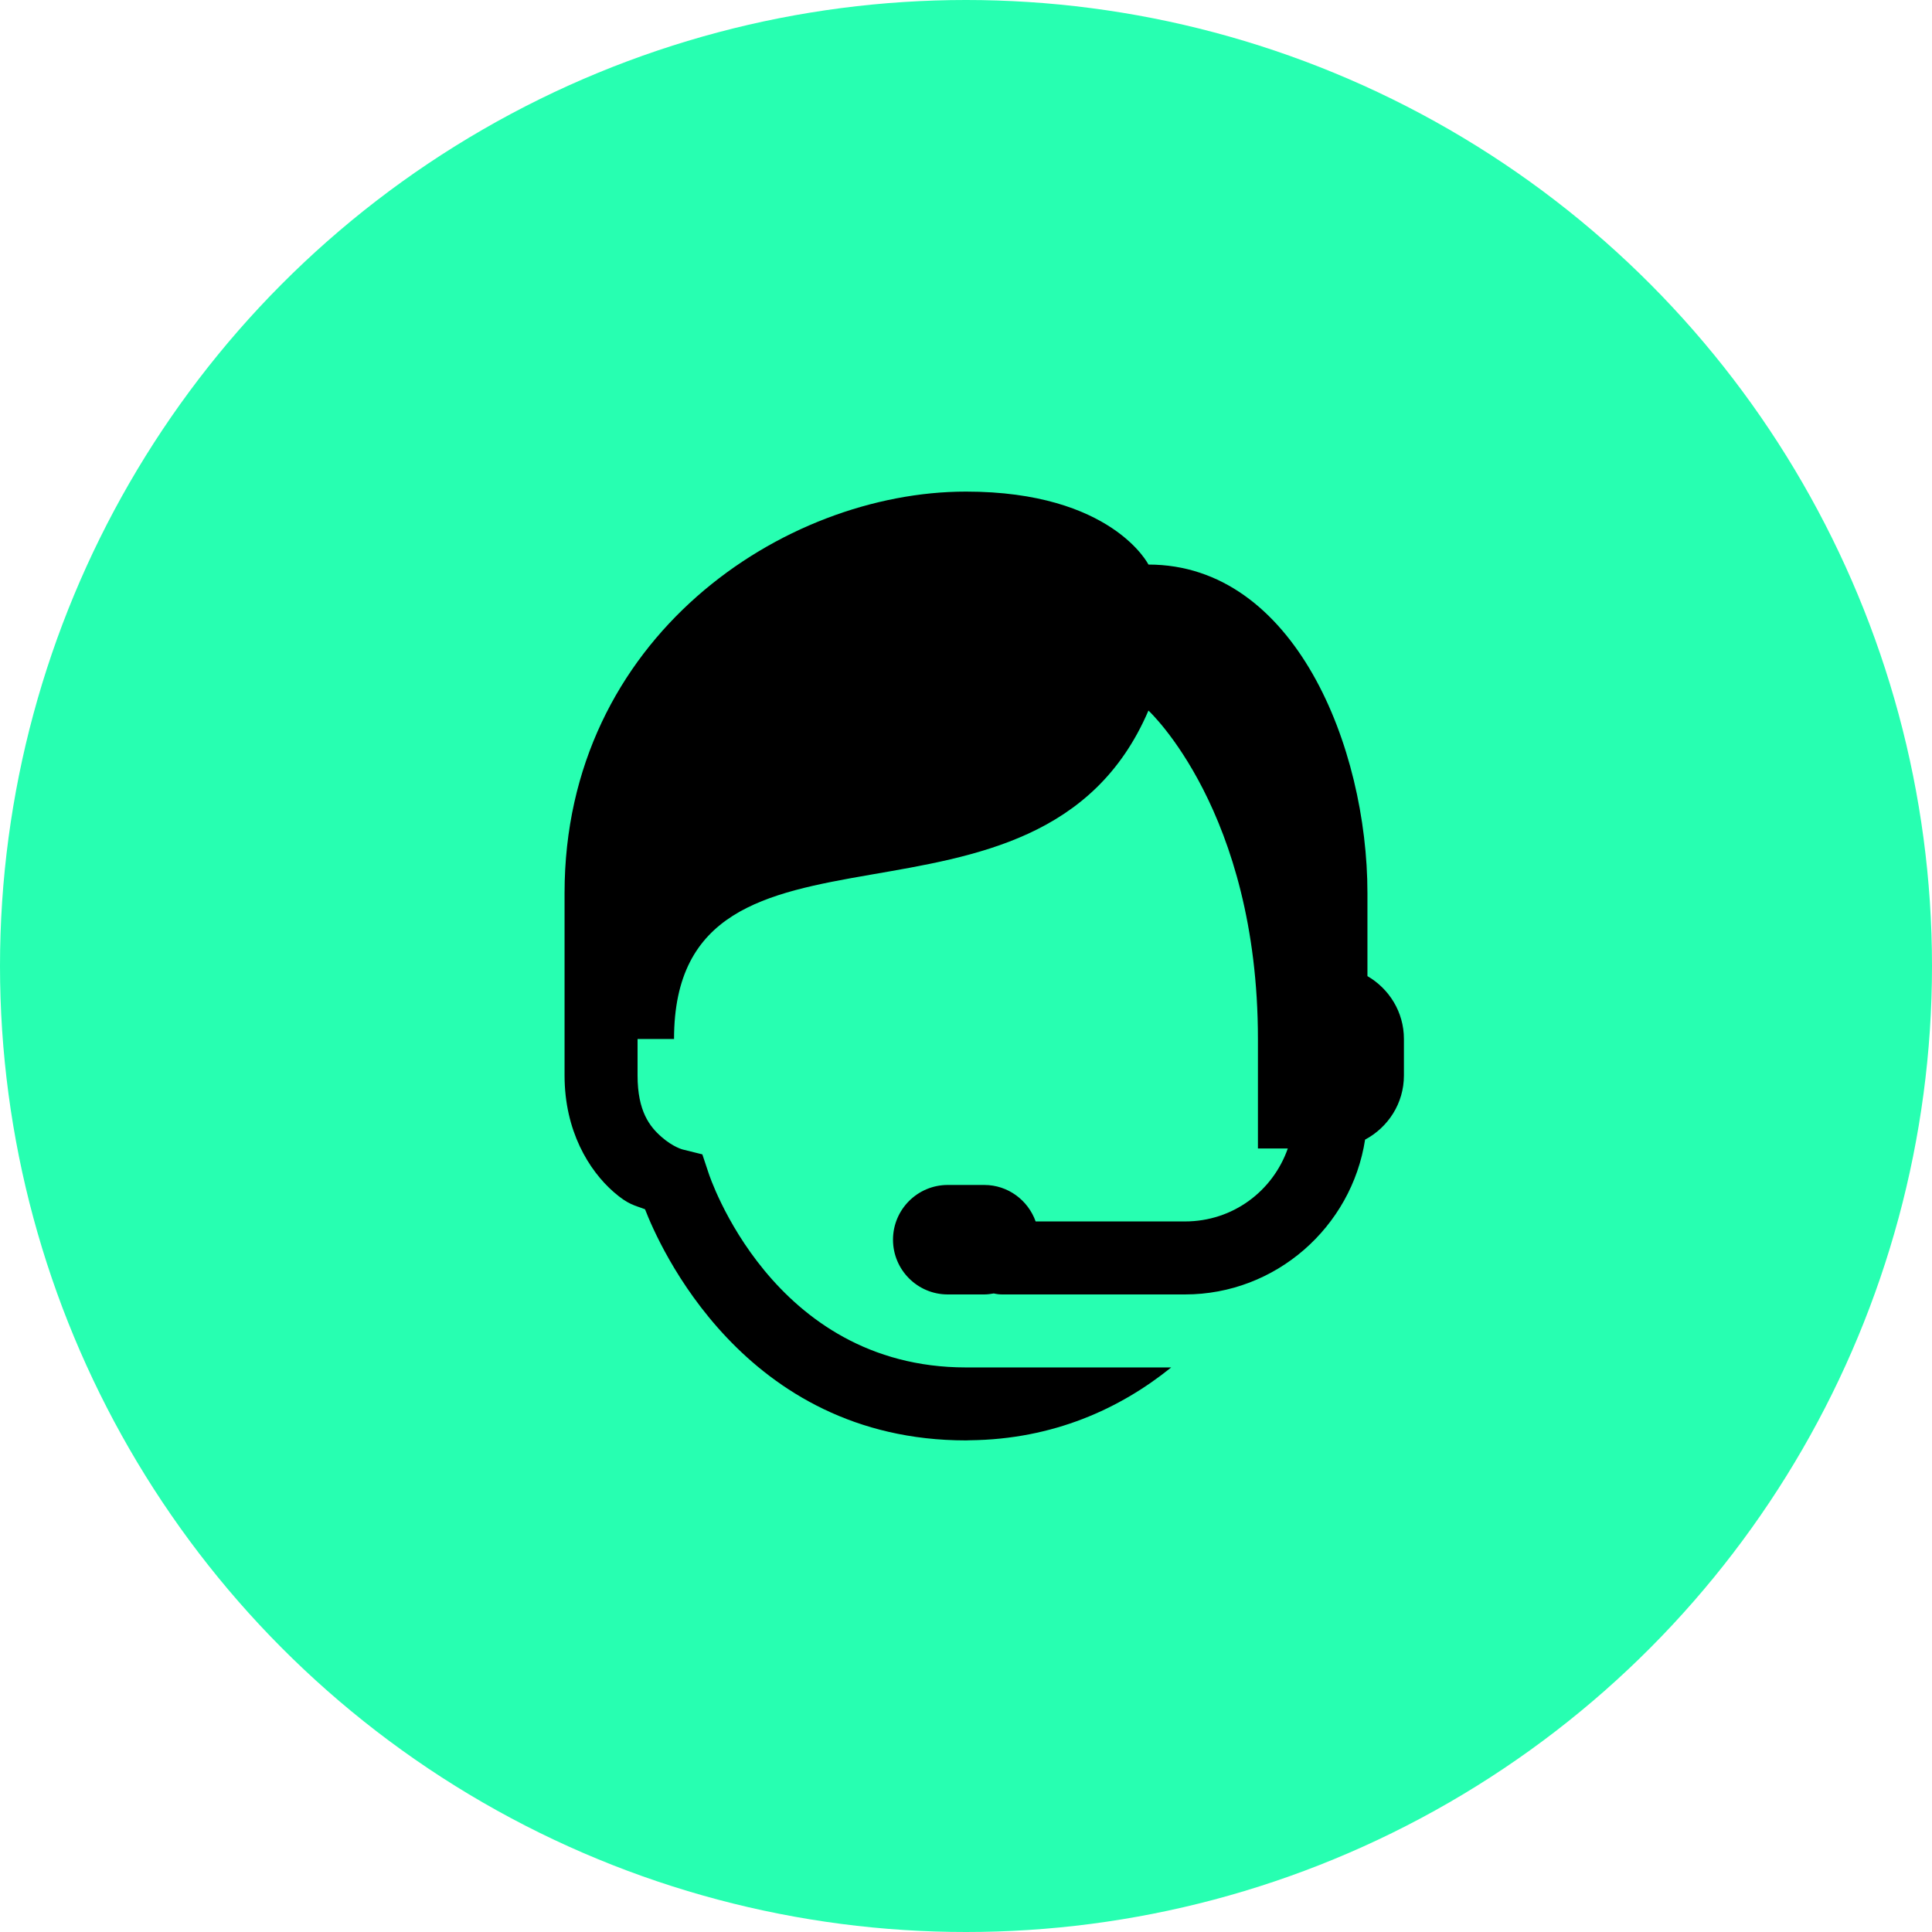 <svg width="60" height="60" viewBox="0 0 60 60" fill="none" xmlns="http://www.w3.org/2000/svg">
<circle cx="30" cy="30" r="30" fill="#27FFB1"/>
<path d="M30 15.267C24.333 15.267 17.533 19.8 17.533 27.733V32.267V33.4C17.533 35.119 18.286 36.343 19.054 37.015C19.522 37.425 19.718 37.431 20.032 37.555C20.444 38.619 23.076 44.733 30 44.733C30.038 44.733 30.074 44.729 30.113 44.729C30.116 44.729 30.119 44.729 30.122 44.729C32.717 44.699 34.788 43.746 36.373 42.467H30C23.955 42.467 22.009 36.441 22.009 36.441L21.812 35.85L21.208 35.7C21.208 35.7 20.911 35.63 20.546 35.31C20.18 34.991 19.8 34.514 19.8 33.4V32.267H20.933C20.933 24.333 32.267 30 35.666 22.067C35.666 22.067 39.066 25.195 39.066 32.267V35.667H39.994C39.53 36.989 38.29 37.933 36.8 37.933H32.163C31.928 37.275 31.305 36.8 30.567 36.8H29.433C28.495 36.8 27.733 37.562 27.733 38.5C27.733 39.438 28.495 40.2 29.433 40.2H30.567C30.668 40.2 30.767 40.186 30.863 40.169C30.952 40.19 31.042 40.201 31.133 40.2H36.8C39.623 40.2 41.975 38.104 42.394 35.392C43.108 35.011 43.6 34.267 43.6 33.4V32.267C43.6 31.429 43.142 30.707 42.467 30.314V27.733C42.467 23.2 40.2 17.533 35.666 17.533C35.666 17.533 34.533 15.267 30 15.267Z" fill="black"/>
</svg>
